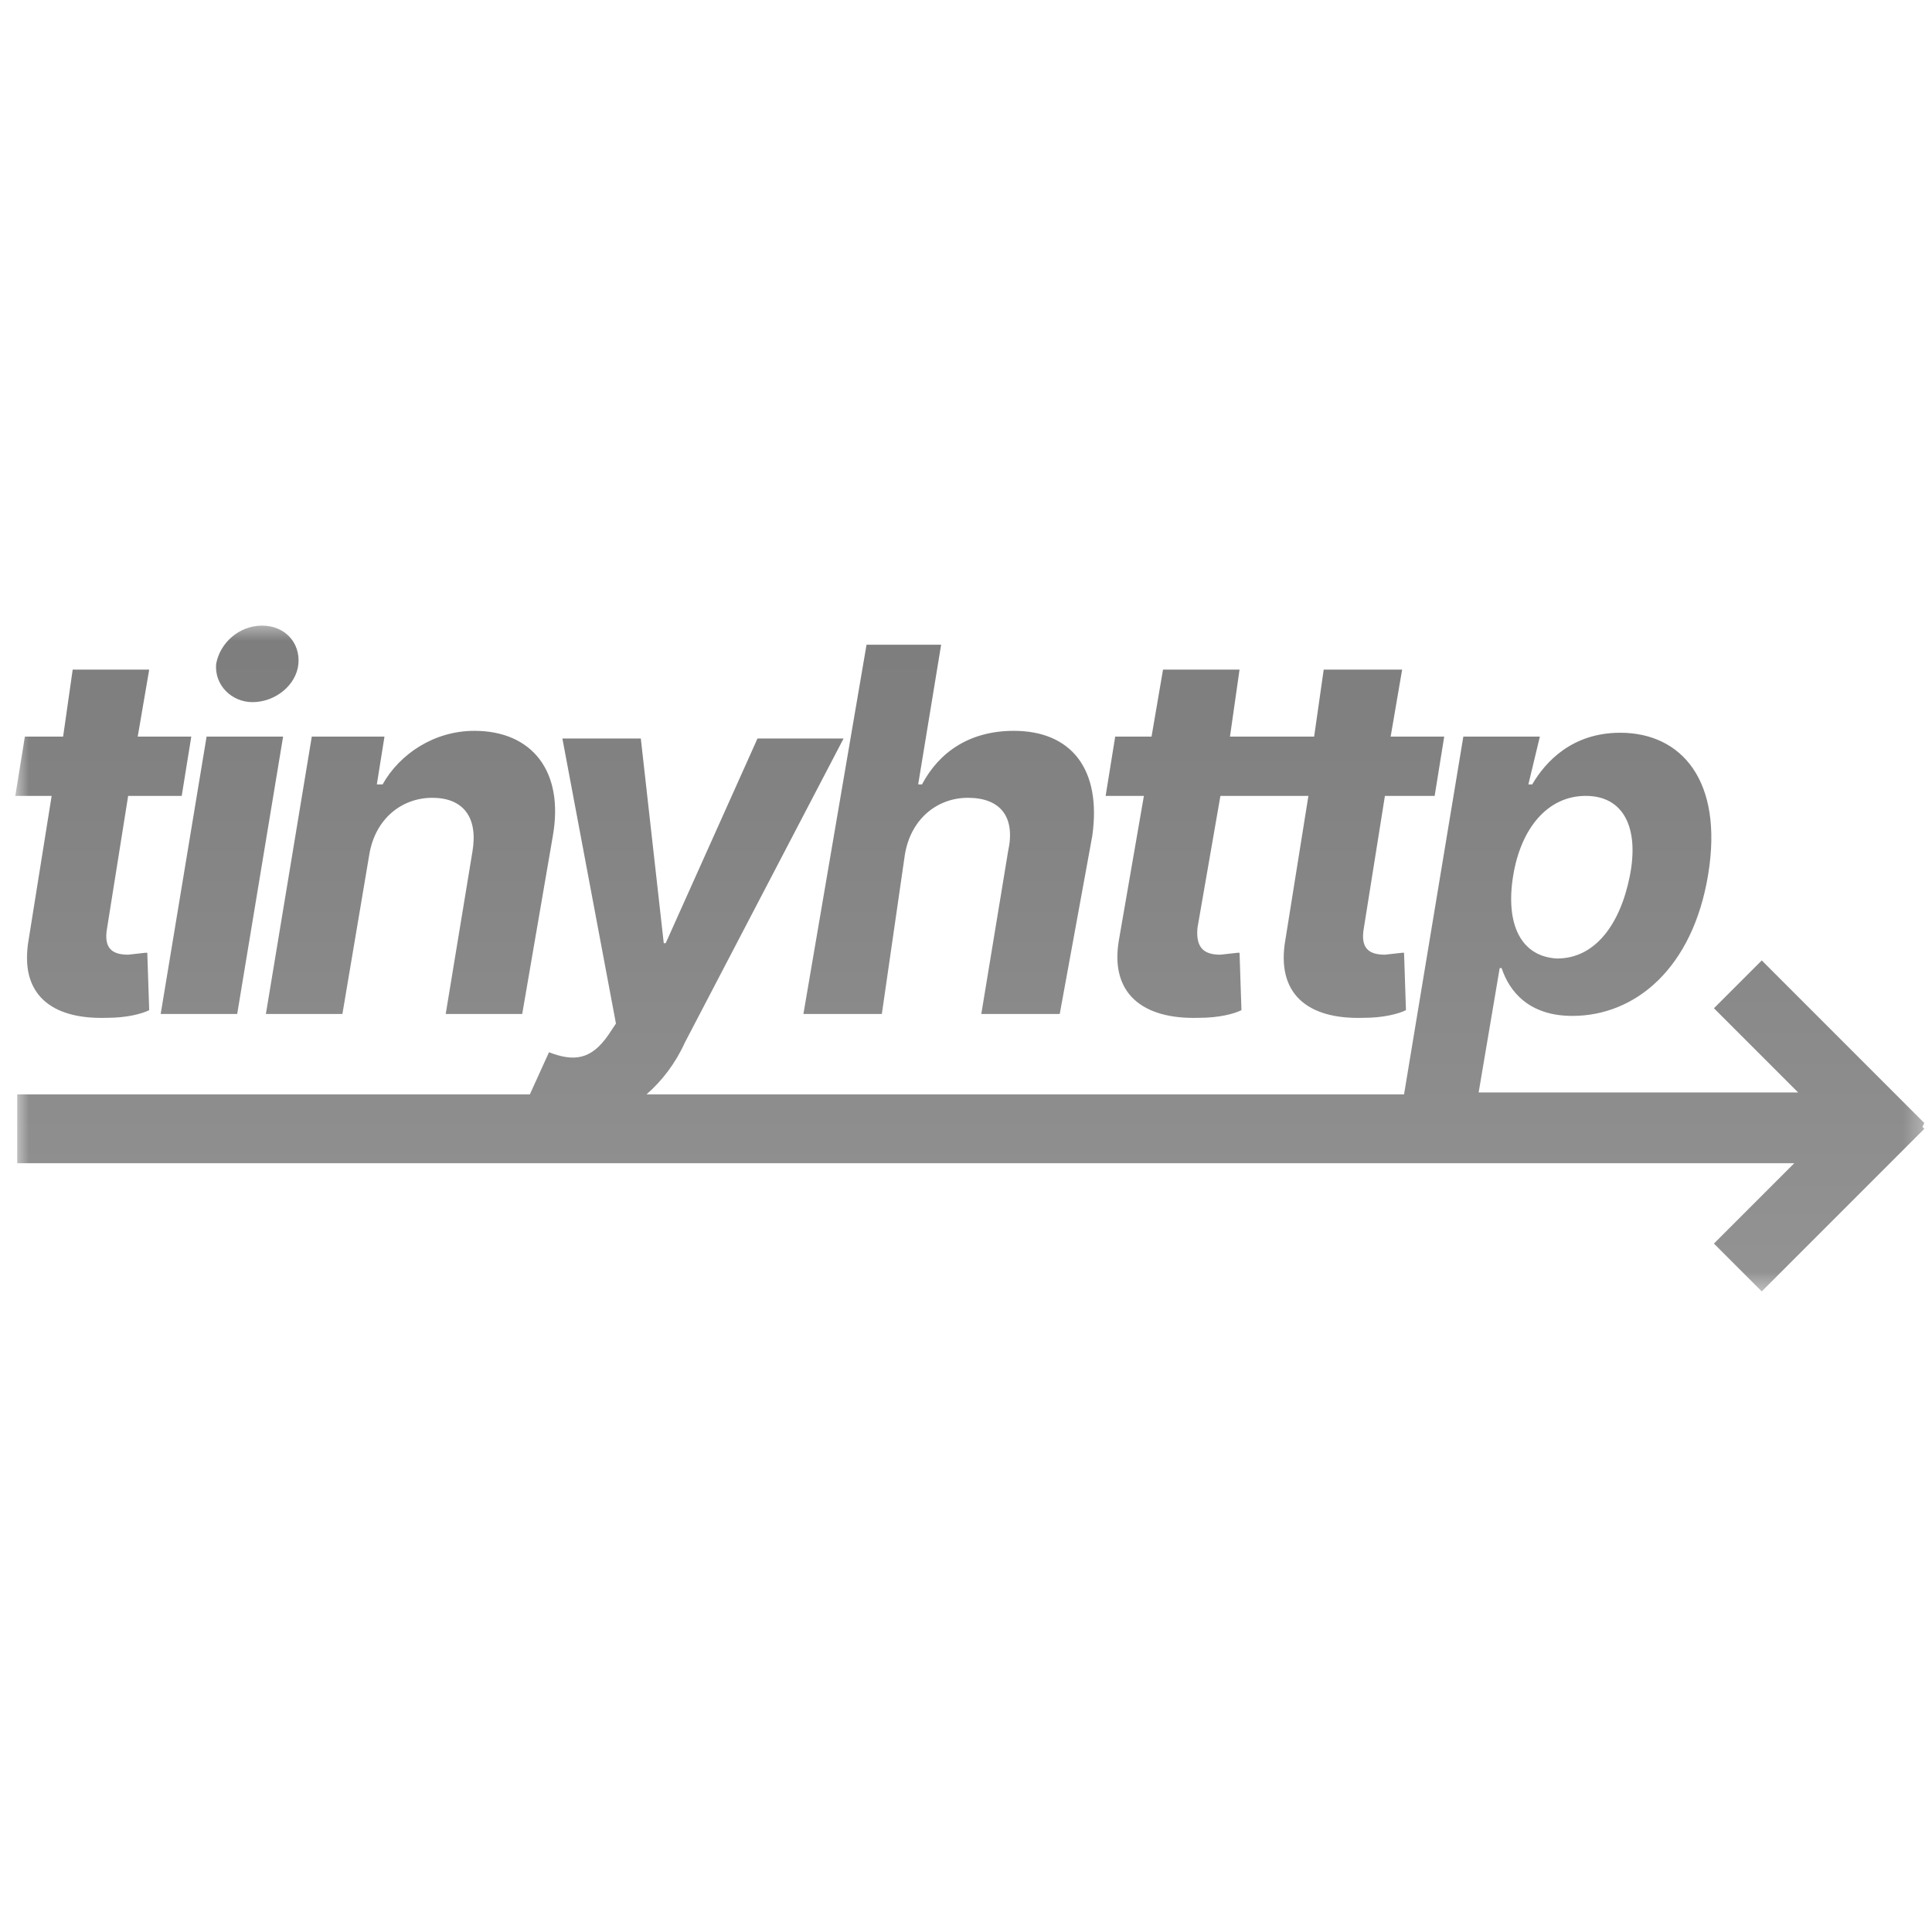 <svg width="101" height="100" viewBox="0 0 101 100" fill="none" xmlns="http://www.w3.org/2000/svg">
<mask id="mask0_755_22913" style="mask-type:luminance" maskUnits="userSpaceOnUse" x="0" y="32" width="101" height="36">
<path d="M100.7 32.5H0.7V67.6H100.7V32.5Z" fill="white"/>
</mask>
<g mask="url(#mask0_755_22913)">
<path fill-rule="evenodd" clip-rule="evenodd" d="M8.4 53H12.4L14.8 38.5H10.8L8.4 53ZM13.2 36.7C14.4 36.7 15.5 35.8 15.6 34.7C15.7 33.6 14.9 32.7 13.7 32.7C12.5 32.7 11.5 33.6 11.3 34.7C11.2 35.8 12.1 36.7 13.2 36.7ZM10 38.5H7.2L7.8 35H3.8L3.3 38.5H1.3L0.8 41.6H2.7L1.5 49.1C1 51.9 2.6 53.3 5.6 53.2C6.6 53.2 7.4 53 7.8 52.8L7.7 49.8H7.6L6.7 49.9C5.9 49.9 5.4 49.6 5.6 48.5L6.7 41.6H9.5L10 38.5ZM22.6 41.7C21 41.7 19.6 42.8 19.3 44.7L17.9 53H13.9L16.3 38.5H20.1L19.7 41H20C20.9 39.4 22.7 38.2 24.8 38.2C27.8 38.2 29.5 40.3 28.9 43.7L27.3 53H23.3L24.7 44.5C25 42.7 24.2 41.7 22.6 41.7ZM35.8 54.5C35.3 55.6 34.6 56.5 33.8 57.2H73.4L76.5 38.5H80.5L79.9 41H80.1C80.8 39.8 82.2 38.3 84.7 38.3C87.9 38.3 90.1 40.8 89.3 45.7C88.5 50.6 85.5 53.1 82.2 53.1C79.9 53.1 78.9 51.8 78.5 50.6H78.4L77.3 57.1H94L89.6 52.7L92.1 50.2L100.6 58.7L100.5 58.9L100.6 59L92.1 67.5L89.6 65L93.8 60.8H0.9V57.2H27.7L28.7 55C30 55.5 30.9 55.4 31.8 54.1L32.2 53.5L29.4 38.6H33.5L34.7 49.3H34.8L39.6 38.6H44.1L35.8 54.5ZM50.6 41.7C49 41.7 47.6 42.8 47.3 44.7L46.1 53H42L45.3 33.7H49.2L48 41H48.2C49.1 39.3 50.7 38.2 53 38.2C56 38.2 57.6 40.2 57.1 43.7L55.4 53H51.3L52.7 44.5C53.1 42.7 52.3 41.7 50.6 41.7ZM66.8 38.5H64.3L64.8 35H60.8L60.2 38.5H58.3L57.8 41.6H59.8L58.5 49.1C58 51.9 59.7 53.3 62.7 53.2C63.7 53.2 64.5 53 64.9 52.8L64.8 49.8H64.7L63.8 49.9C63 49.9 62.5 49.6 62.6 48.5L63.8 41.6H68.4L67.2 49.1C66.7 51.9 68.3 53.3 71.3 53.2C72.3 53.2 73.1 53 73.5 52.8L73.4 49.8H73.3L72.4 49.9C71.6 49.9 71.1 49.6 71.3 48.5L72.4 41.6H75L75.5 38.5H72.7L73.3 35H69.2L68.7 38.5H66.8ZM79.1 45.8C79.5 43.3 80.9 41.6 82.9 41.6C84.9 41.6 85.7 43.3 85.2 45.8C84.7 48.3 83.4 50.1 81.4 50.1C79.5 50 78.7 48.3 79.1 45.8Z" fill="url(#paint0_linear_755_22913)"/>
</g>
<defs>
<linearGradient id="paint0_linear_755_22913" x1="50.695" y1="32.601" x2="50.695" y2="67.463" gradientUnits="userSpaceOnUse">
<stop stop-color="#7D7D7D"/>
<stop offset="1" stop-color="#939393"/>
</linearGradient>
</defs>
</svg>
